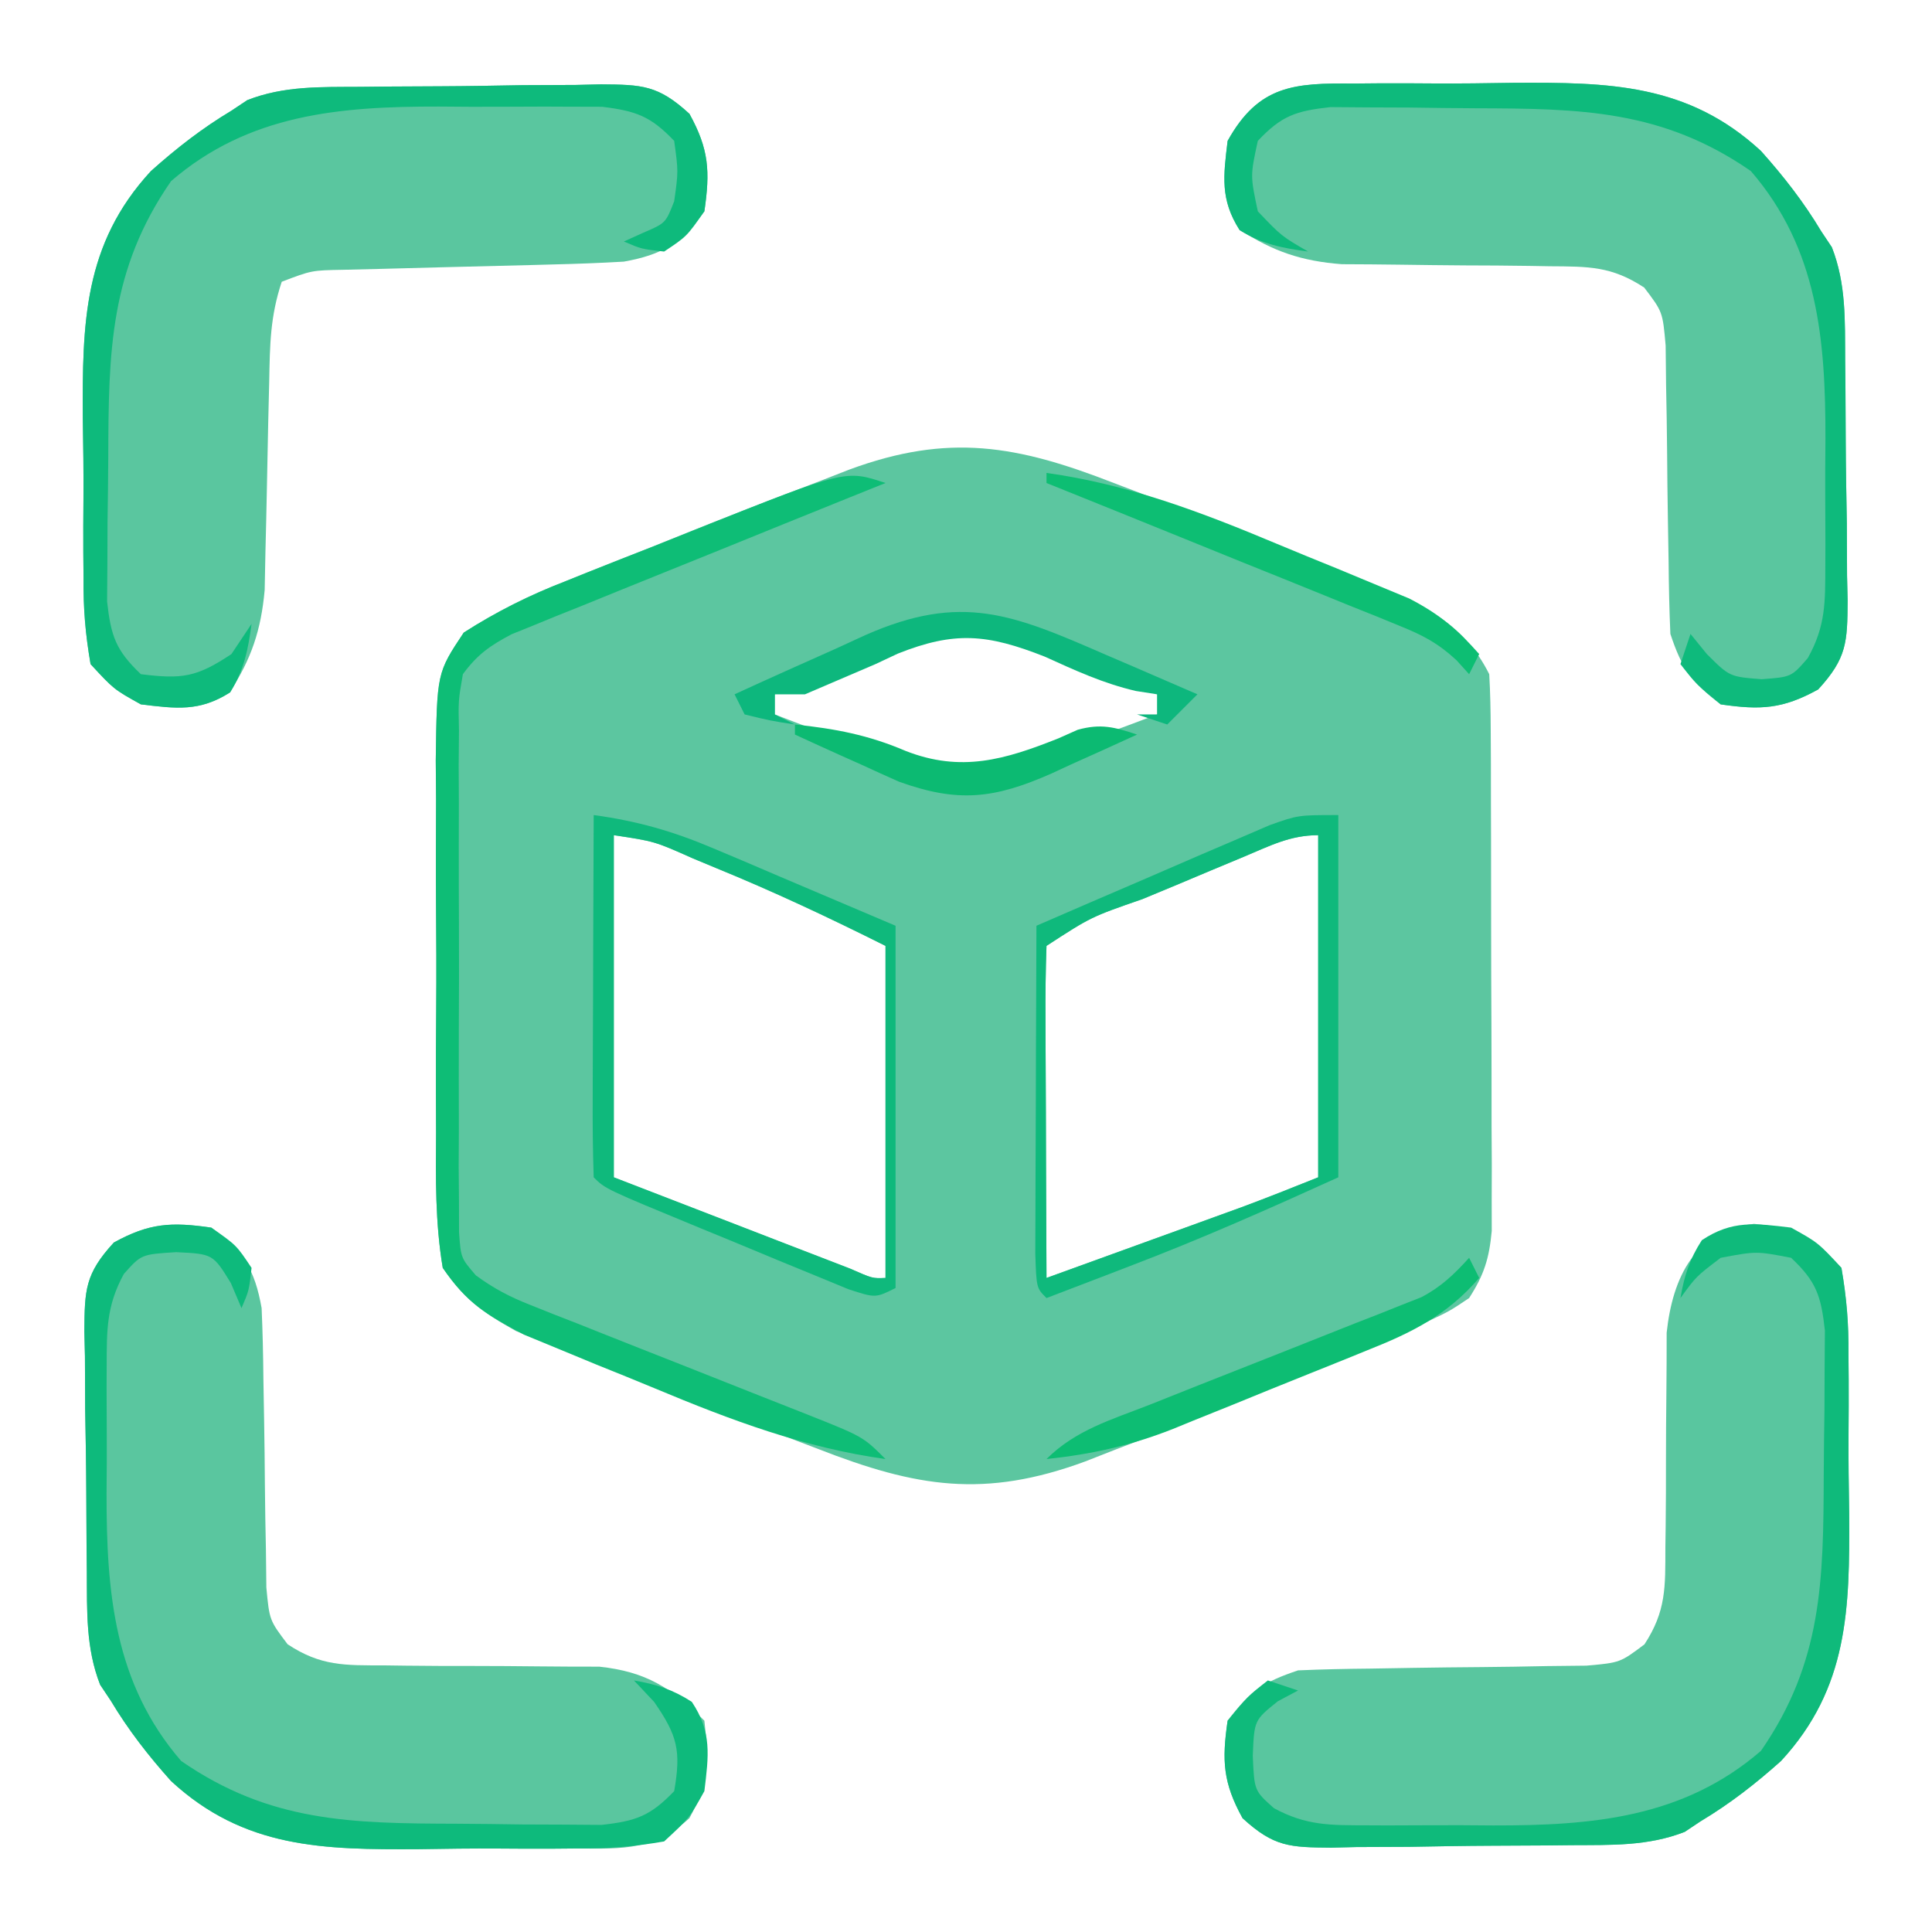 <?xml version="1.0" encoding="UTF-8"?>
<svg version="1.1" xmlns="http://www.w3.org/2000/svg" width="192" height="192">
<path d="M0 0 C0.798 0.304 1.596 0.608 2.418 0.921 C5.055 1.934 7.684 2.966 10.312 4 C11.288 4.378 12.263 4.756 13.268 5.146 C16.267 6.313 19.26 7.497 22.25 8.688 C23.662 9.24 23.662 9.24 25.102 9.803 C30.352 11.93 34.658 13.691 37.312 19 C37.414 20.827 37.451 22.658 37.458 24.488 C37.464 25.636 37.471 26.784 37.477 27.967 C37.478 29.213 37.479 30.459 37.48 31.742 C37.485 33.655 37.485 33.655 37.491 35.606 C37.496 38.308 37.498 41.01 37.498 43.711 C37.498 47.17 37.511 50.629 37.529 54.088 C37.542 57.39 37.542 60.691 37.543 63.992 C37.55 65.234 37.557 66.476 37.565 67.755 C37.562 68.91 37.559 70.064 37.555 71.253 C37.557 72.269 37.558 73.284 37.56 74.331 C37.305 77.079 36.796 78.692 35.312 81 C33.365 82.306 33.365 82.306 30.961 83.434 C30.063 83.855 29.166 84.276 28.241 84.71 C23.182 86.938 18.078 89.03 12.938 91.062 C11.891 91.483 10.844 91.904 9.766 92.338 C6.625 93.588 3.473 94.801 0.312 96 C-0.726 96.407 -1.764 96.814 -2.833 97.234 C-12.858 100.934 -19.634 99.801 -29.375 96 C-30.174 95.695 -30.972 95.391 -31.795 95.077 C-34.431 94.063 -37.059 93.032 -39.688 92 C-41.142 91.441 -41.142 91.441 -42.626 90.87 C-45.611 89.721 -48.588 88.551 -51.562 87.375 C-52.495 87.015 -53.428 86.656 -54.389 86.285 C-55.269 85.931 -56.148 85.576 -57.055 85.211 C-57.829 84.905 -58.604 84.598 -59.402 84.283 C-62.746 82.406 -64.433 81.205 -66.688 78 C-67.446 73.525 -67.388 69.092 -67.352 64.562 C-67.356 63.25 -67.361 61.937 -67.366 60.584 C-67.373 57.81 -67.363 55.037 -67.339 52.263 C-67.311 48.715 -67.327 45.169 -67.357 41.621 C-67.38 38.226 -67.364 34.832 -67.352 31.438 C-67.362 30.167 -67.372 28.896 -67.382 27.586 C-67.266 18.865 -67.266 18.865 -64.588 14.86 C-61.374 12.799 -58.17 11.18 -54.621 9.809 C-53.946 9.537 -53.272 9.265 -52.576 8.984 C-50.431 8.123 -48.278 7.281 -46.125 6.438 C-44.707 5.869 -43.29 5.299 -41.873 4.729 C-38.454 3.359 -35.023 2.026 -31.579 0.72 C-29.815 0.049 -28.058 -0.639 -26.301 -1.328 C-16.414 -4.98 -9.604 -3.747 0 0 Z M-19.82 15.531 C-20.626 15.847 -21.432 16.163 -22.262 16.488 C-23.103 16.822 -23.945 17.156 -24.812 17.5 C-25.662 17.834 -26.511 18.168 -27.387 18.512 C-29.488 19.338 -31.588 20.168 -33.688 21 C-33.688 21.66 -33.688 22.32 -33.688 23 C-31.006 24.041 -28.32 25.057 -25.625 26.062 C-24.873 26.357 -24.121 26.652 -23.346 26.955 C-15.51 29.838 -9.997 28.315 -2.25 25.438 C-1.014 24.982 0.222 24.527 1.496 24.059 C2.426 23.709 3.355 23.36 4.312 23 C4.312 22.34 4.312 21.68 4.312 21 C1.356 19.828 -1.603 18.663 -4.562 17.5 C-5.825 16.999 -5.825 16.999 -7.113 16.488 C-7.919 16.172 -8.725 15.857 -9.555 15.531 C-10.298 15.238 -11.042 14.945 -11.808 14.643 C-14.988 13.555 -16.783 14.333 -19.82 15.531 Z M-49.688 35 C-49.688 46.22 -49.688 57.44 -49.688 69 C-45.418 70.65 -41.149 72.3 -36.75 74 C-35.402 74.522 -34.053 75.044 -32.664 75.582 C-31.611 75.988 -30.558 76.394 -29.473 76.812 C-28.389 77.231 -27.305 77.65 -26.188 78.082 C-23.975 79.057 -23.975 79.057 -22.688 79 C-22.688 68.11 -22.688 57.22 -22.688 46 C-28.309 43.189 -33.775 40.616 -39.562 38.25 C-40.32 37.934 -41.078 37.618 -41.859 37.293 C-45.647 35.606 -45.647 35.606 -49.688 35 Z M12.902 37.152 C11.83 37.599 10.759 38.046 9.654 38.506 C8.531 38.978 7.407 39.451 6.25 39.938 C4.559 40.64 4.559 40.64 2.834 41.357 C-2.268 43.125 -2.268 43.125 -6.688 46 C-6.776 48.448 -6.803 50.868 -6.785 53.316 C-6.784 54.047 -6.782 54.779 -6.781 55.532 C-6.775 57.875 -6.763 60.219 -6.75 62.562 C-6.745 64.148 -6.74 65.733 -6.736 67.318 C-6.725 71.212 -6.708 75.106 -6.688 79 C-3.125 77.71 0.438 76.417 4 75.125 C5.007 74.76 6.015 74.395 7.053 74.02 C8.029 73.665 9.006 73.311 10.012 72.945 C11.355 72.458 11.355 72.458 12.725 71.961 C15.27 71.016 17.792 70.008 20.312 69 C20.312 57.78 20.312 46.56 20.312 35 C17.505 35 15.493 36.071 12.902 37.152 Z " fill="#5CC6A0" transform="translate(110.688,48)"/>
<path d="M0 0 C4.403 0.448 5.708 1.14 8.688 4.375 C9.208 7.42 9.413 9.899 9.387 12.945 C9.394 13.782 9.401 14.618 9.408 15.479 C9.416 17.25 9.411 19.02 9.394 20.79 C9.375 23.471 9.414 26.147 9.459 28.828 C9.506 38.2 9.405 46.103 2.688 53.375 C0.146 55.647 -2.388 57.623 -5.312 59.375 C-5.831 59.721 -6.35 60.067 -6.884 60.424 C-10.543 61.857 -14.217 61.721 -18.094 61.746 C-19.369 61.76 -19.369 61.76 -20.671 61.773 C-22.466 61.788 -24.262 61.797 -26.057 61.801 C-28.803 61.812 -31.547 61.862 -34.293 61.912 C-36.039 61.922 -37.785 61.929 -39.531 61.934 C-40.351 61.953 -41.171 61.973 -42.016 61.993 C-46.119 61.96 -47.71 61.928 -50.83 59.063 C-52.775 55.536 -52.89 53.345 -52.312 49.375 C-50.094 46.468 -48.793 45.535 -45.312 44.375 C-42.93 44.27 -40.545 44.22 -38.16 44.199 C-36.73 44.176 -35.299 44.152 -33.869 44.127 C-31.62 44.092 -29.371 44.062 -27.121 44.049 C-24.946 44.034 -22.772 43.993 -20.598 43.949 C-19.297 43.935 -17.996 43.92 -16.656 43.905 C-13.308 43.608 -13.308 43.608 -10.889 41.79 C-8.725 38.475 -8.814 36.103 -8.809 32.16 C-8.799 31.467 -8.79 30.775 -8.78 30.061 C-8.751 27.853 -8.748 25.646 -8.75 23.438 C-8.746 21.233 -8.737 19.029 -8.709 16.825 C-8.685 14.822 -8.683 12.819 -8.681 10.817 C-8.088 5.277 -5.841 0.661 0 0 Z " fill="#59C69F" transform="translate(174.312,121.625)"/>
<path d="M0 0 C3.198 2.356 4.318 4.168 5 8 C5.103 10.342 5.155 12.687 5.176 15.031 C5.199 16.413 5.223 17.794 5.248 19.176 C5.283 21.342 5.313 23.507 5.326 25.673 C5.341 27.772 5.382 29.87 5.426 31.969 C5.44 33.221 5.455 34.473 5.47 35.764 C5.777 39.018 5.777 39.018 7.585 41.408 C10.899 43.593 13.261 43.498 17.215 43.504 C17.908 43.513 18.6 43.523 19.314 43.532 C21.522 43.561 23.729 43.564 25.938 43.562 C28.142 43.566 30.346 43.576 32.55 43.603 C34.553 43.628 36.556 43.63 38.558 43.631 C43.208 44.129 45.741 45.741 49 49 C49.44 52.89 49.425 55.232 47.512 58.687 C44.039 61.885 40.926 61.738 36.43 61.699 C35.593 61.706 34.757 61.714 33.896 61.721 C32.125 61.729 30.355 61.724 28.585 61.707 C25.904 61.688 23.228 61.727 20.547 61.771 C11.175 61.818 3.272 61.718 -4 55 C-6.272 52.459 -8.248 49.924 -10 47 C-10.346 46.481 -10.692 45.963 -11.049 45.428 C-12.482 41.77 -12.346 38.095 -12.371 34.219 C-12.38 33.368 -12.389 32.518 -12.398 31.641 C-12.413 29.846 -12.422 28.051 -12.426 26.255 C-12.437 23.509 -12.487 20.765 -12.537 18.02 C-12.547 16.273 -12.554 14.527 -12.559 12.781 C-12.578 11.961 -12.598 11.141 -12.618 10.297 C-12.585 6.193 -12.553 4.602 -9.688 1.482 C-6.161 -0.463 -3.97 -0.577 0 0 Z " fill="#5AC69F" transform="translate(21,122)"/>
<path d="M0 0 C0.836 -0.007 1.673 -0.014 2.534 -0.022 C4.304 -0.029 6.075 -0.024 7.845 -0.008 C10.526 0.012 13.202 -0.028 15.883 -0.072 C25.255 -0.119 33.158 -0.019 40.43 6.699 C42.701 9.24 44.678 11.775 46.43 14.699 C46.776 15.218 47.122 15.737 47.479 16.271 C48.911 19.93 48.775 23.604 48.801 27.48 C48.814 28.756 48.814 28.756 48.828 30.058 C48.843 31.853 48.852 33.648 48.855 35.444 C48.867 38.19 48.916 40.934 48.967 43.68 C48.976 45.426 48.983 47.172 48.988 48.918 C49.008 49.738 49.027 50.558 49.047 51.402 C49.015 55.506 48.983 57.097 46.117 60.217 C42.59 62.162 40.4 62.277 36.43 61.699 C33.523 59.481 32.59 58.18 31.43 54.699 C31.325 52.317 31.274 49.932 31.254 47.547 C31.231 46.117 31.207 44.686 31.182 43.256 C31.147 41.006 31.117 38.758 31.104 36.508 C31.088 34.333 31.048 32.159 31.004 29.984 C30.989 28.684 30.975 27.383 30.96 26.043 C30.665 22.692 30.665 22.692 28.831 20.278 C25.583 18.143 23.306 18.186 19.434 18.16 C18.763 18.148 18.092 18.137 17.402 18.124 C15.265 18.089 13.129 18.08 10.992 18.074 C8.859 18.058 6.726 18.036 4.593 18.003 C2.656 17.974 0.718 17.964 -1.22 17.955 C-5.203 17.651 -8.059 16.689 -11.383 14.512 C-13.34 11.525 -12.989 9.169 -12.57 5.699 C-9.47 0.124 -5.92 -0.052 0 0 Z " fill="#5AC69F" transform="translate(134.57,8.301)"/>
<path d="M0 0 C1.276 -0.014 1.276 -0.014 2.577 -0.027 C4.373 -0.042 6.168 -0.051 7.963 -0.054 C10.71 -0.066 13.454 -0.116 16.199 -0.166 C17.945 -0.175 19.691 -0.183 21.438 -0.188 C22.257 -0.207 23.077 -0.227 23.922 -0.247 C28.026 -0.214 29.616 -0.182 32.736 2.683 C34.682 6.21 34.796 8.401 34.219 12.371 C31.859 15.573 30.05 16.678 26.219 17.371 C23.865 17.508 21.509 17.596 19.152 17.652 C18.477 17.671 17.802 17.689 17.106 17.708 C14.227 17.786 11.349 17.855 8.47 17.923 C6.364 17.975 4.258 18.032 2.152 18.09 C0.266 18.135 0.266 18.135 -1.658 18.182 C-4.813 18.238 -4.813 18.238 -7.781 19.371 C-8.933 22.828 -8.958 25.624 -9.027 29.27 C-9.06 30.65 -9.093 32.03 -9.127 33.41 C-9.174 35.578 -9.219 37.746 -9.258 39.914 C-9.298 42.012 -9.349 44.109 -9.402 46.207 C-9.427 47.46 -9.452 48.714 -9.478 50.005 C-9.835 53.971 -10.796 56.867 -12.969 60.184 C-15.956 62.141 -18.312 61.79 -21.781 61.371 C-24.464 59.879 -24.464 59.879 -26.781 57.371 C-27.302 54.326 -27.507 51.847 -27.48 48.801 C-27.488 47.965 -27.495 47.128 -27.502 46.267 C-27.51 44.496 -27.505 42.726 -27.488 40.956 C-27.469 38.275 -27.508 35.599 -27.553 32.918 C-27.599 23.546 -27.499 15.643 -20.781 8.371 C-18.24 6.1 -15.705 4.123 -12.781 2.371 C-12.263 2.025 -11.744 1.679 -11.209 1.322 C-7.551 -0.111 -3.876 0.025 0 0 Z " fill="#5AC69F" transform="translate(35.781,8.629)"/>
<path d="M0 0 C-1.166 0.469 -2.331 0.938 -3.532 1.421 C-7.857 3.163 -12.178 4.916 -16.498 6.671 C-18.368 7.429 -20.239 8.185 -22.111 8.938 C-24.802 10.02 -27.489 11.113 -30.176 12.207 C-31.013 12.542 -31.851 12.876 -32.714 13.221 C-33.495 13.541 -34.275 13.861 -35.079 14.191 C-36.109 14.607 -36.109 14.607 -37.159 15.032 C-39.303 16.159 -40.557 17.039 -42 19 C-42.456 21.621 -42.456 21.621 -42.388 24.617 C-42.398 25.768 -42.407 26.92 -42.417 28.106 C-42.411 29.35 -42.405 30.594 -42.398 31.875 C-42.401 33.151 -42.404 34.427 -42.407 35.742 C-42.409 38.442 -42.405 41.142 -42.391 43.842 C-42.374 47.302 -42.384 50.762 -42.402 54.222 C-42.415 57.523 -42.406 60.824 -42.398 64.125 C-42.405 65.369 -42.411 66.613 -42.417 67.894 C-42.407 69.045 -42.398 70.197 -42.388 71.383 C-42.386 72.397 -42.383 73.412 -42.381 74.458 C-42.201 77.014 -42.201 77.014 -40.707 78.746 C-38.934 80.049 -37.341 80.88 -35.295 81.686 C-34.561 81.979 -33.827 82.273 -33.07 82.576 C-31.889 83.035 -31.889 83.035 -30.684 83.504 C-29.871 83.828 -29.059 84.152 -28.222 84.486 C-25.63 85.519 -23.034 86.541 -20.438 87.562 C-17.838 88.588 -15.239 89.616 -12.642 90.65 C-11.027 91.293 -9.41 91.931 -7.791 92.563 C-2.225 94.775 -2.225 94.775 0 97 C-8.084 95.869 -15.379 93.13 -22.87 89.997 C-24.82 89.184 -26.78 88.395 -28.74 87.607 C-30.001 87.087 -31.26 86.566 -32.52 86.043 C-33.645 85.579 -34.77 85.115 -35.929 84.637 C-39.653 82.652 -41.603 81.534 -44 78 C-44.748 73.523 -44.7 69.093 -44.664 64.562 C-44.669 63.25 -44.674 61.937 -44.679 60.584 C-44.686 57.81 -44.675 55.037 -44.652 52.263 C-44.623 48.715 -44.64 45.169 -44.67 41.621 C-44.692 38.226 -44.676 34.832 -44.664 31.438 C-44.674 30.167 -44.684 28.896 -44.695 27.586 C-44.579 18.871 -44.579 18.871 -41.918 14.866 C-38.612 12.752 -35.3 11.111 -31.652 9.703 C-30.959 9.424 -30.265 9.145 -29.55 8.857 C-27.351 7.976 -25.144 7.113 -22.938 6.25 C-21.452 5.656 -19.967 5.061 -18.482 4.465 C-3.972 -1.324 -3.972 -1.324 0 0 Z " fill="#0EBD76" transform="translate(88,48)"/>
<path d="M0 0 C0 11.88 0 23.76 0 36 C-6.878 39.126 -13.648 42.131 -20.688 44.812 C-21.901 45.279 -21.901 45.279 -23.139 45.756 C-25.091 46.507 -27.045 47.254 -29 48 C-30 47 -30 47 -30.114 43.582 C-30.113 42.064 -30.108 40.545 -30.098 39.027 C-30.096 38.23 -30.095 37.432 -30.093 36.61 C-30.088 34.053 -30.075 31.495 -30.062 28.938 C-30.057 27.208 -30.053 25.478 -30.049 23.748 C-30.038 19.499 -30.021 15.249 -30 11 C-26.374 9.424 -22.745 7.858 -19.111 6.3 C-17.27 5.509 -15.432 4.709 -13.594 3.91 C-11.854 3.166 -11.854 3.166 -10.078 2.406 C-9.01 1.945 -7.942 1.485 -6.841 1.01 C-4 0 -4 0 0 0 Z M-9.41 4.152 C-10.482 4.599 -11.554 5.046 -12.658 5.506 C-13.782 5.978 -14.905 6.451 -16.062 6.938 C-17.753 7.64 -17.753 7.64 -19.479 8.357 C-24.58 10.125 -24.58 10.125 -29 13 C-29.088 15.448 -29.115 17.868 -29.098 20.316 C-29.096 21.047 -29.095 21.779 -29.093 22.532 C-29.088 24.875 -29.075 27.219 -29.062 29.562 C-29.057 31.148 -29.053 32.733 -29.049 34.318 C-29.038 38.212 -29.021 42.106 -29 46 C-25.437 44.71 -21.875 43.417 -18.312 42.125 C-17.305 41.76 -16.298 41.395 -15.26 41.02 C-14.283 40.665 -13.307 40.311 -12.301 39.945 C-10.958 39.458 -10.958 39.458 -9.587 38.961 C-7.042 38.016 -4.521 37.008 -2 36 C-2 24.78 -2 13.56 -2 2 C-4.808 2 -6.82 3.071 -9.41 4.152 Z " fill="#0FB97C" transform="translate(133,81)"/>
<path d="M0 0 C4.269 0.579 7.875 1.603 11.836 3.285 C12.795 3.689 13.755 4.092 14.744 4.508 C16.541 5.278 16.541 5.278 18.375 6.062 C22.211 7.692 26.047 9.321 30 11 C30 22.88 30 34.76 30 47 C28 48 28 48 25.31 47.12 C24.196 46.66 23.082 46.2 21.934 45.727 C20.726 45.232 19.519 44.737 18.275 44.227 C17.646 43.964 17.017 43.701 16.368 43.431 C14.445 42.628 12.517 41.836 10.588 41.047 C1.155 37.155 1.155 37.155 0 36 C-0.089 33.334 -0.115 30.694 -0.098 28.027 C-0.096 27.23 -0.095 26.432 -0.093 25.61 C-0.088 23.053 -0.075 20.495 -0.062 17.938 C-0.057 16.208 -0.053 14.478 -0.049 12.748 C-0.038 8.499 -0.021 4.249 0 0 Z M2 2 C2 13.22 2 24.44 2 36 C6.269 37.65 10.539 39.3 14.938 41 C16.286 41.522 17.634 42.044 19.023 42.582 C20.076 42.988 21.13 43.394 22.215 43.812 C23.299 44.231 24.383 44.65 25.5 45.082 C27.713 46.057 27.713 46.057 29 46 C29 35.11 29 24.22 29 13 C23.379 10.189 17.913 7.616 12.125 5.25 C11.367 4.934 10.609 4.618 9.828 4.293 C6.04 2.606 6.04 2.606 2 2 Z " fill="#0FB97C" transform="translate(59,81)"/>
<path d="M0 0 C1.276 -0.014 1.276 -0.014 2.577 -0.027 C4.373 -0.042 6.168 -0.051 7.963 -0.054 C10.71 -0.066 13.454 -0.116 16.199 -0.166 C17.945 -0.175 19.691 -0.183 21.438 -0.188 C22.257 -0.207 23.077 -0.227 23.922 -0.247 C28.026 -0.214 29.616 -0.182 32.736 2.683 C34.682 6.21 34.796 8.401 34.219 12.371 C32.469 14.871 32.469 14.871 30.219 16.371 C27.969 16.121 27.969 16.121 26.219 15.371 C26.858 15.082 27.497 14.794 28.156 14.496 C30.371 13.543 30.371 13.543 31.219 11.371 C31.636 8.413 31.636 8.413 31.219 5.371 C28.88 2.922 27.444 2.399 24.062 1.983 C22.841 1.98 21.621 1.976 20.363 1.973 C19.702 1.97 19.041 1.967 18.36 1.964 C16.962 1.962 15.564 1.967 14.167 1.98 C12.055 1.996 9.946 1.98 7.834 1.961 C-2.006 1.946 -11.064 2.706 -18.781 9.371 C-24.884 18.185 -24.993 26.346 -25.021 36.773 C-25.031 38.931 -25.062 41.087 -25.094 43.244 C-25.1 44.621 -25.106 45.998 -25.109 47.375 C-25.119 48.621 -25.128 49.867 -25.138 51.151 C-24.757 54.587 -24.268 56.005 -21.781 58.371 C-17.7 58.881 -16.252 58.685 -12.781 56.371 C-12.121 55.381 -11.461 54.391 -10.781 53.371 C-11.131 55.962 -11.519 57.949 -12.906 60.184 C-15.943 62.107 -18.278 61.794 -21.781 61.371 C-24.464 59.879 -24.464 59.879 -26.781 57.371 C-27.302 54.326 -27.507 51.847 -27.48 48.801 C-27.488 47.965 -27.495 47.128 -27.502 46.267 C-27.51 44.496 -27.505 42.726 -27.488 40.956 C-27.469 38.275 -27.508 35.599 -27.553 32.918 C-27.599 23.546 -27.499 15.643 -20.781 8.371 C-18.24 6.1 -15.705 4.123 -12.781 2.371 C-12.263 2.025 -11.744 1.679 -11.209 1.322 C-7.551 -0.111 -3.876 0.025 0 0 Z " fill="#0EBA7C" transform="translate(35.781,8.629)"/>
<path d="M0 0 C2.5 1.75 2.5 1.75 4 4 C3.75 6.25 3.75 6.25 3 8 C2.649 7.175 2.299 6.35 1.938 5.5 C0.159 2.617 0.159 2.617 -3.5 2.438 C-6.956 2.655 -6.956 2.655 -8.694 4.607 C-10.443 7.812 -10.388 10.212 -10.398 13.855 C-10.401 14.517 -10.404 15.178 -10.407 15.859 C-10.409 17.256 -10.404 18.654 -10.391 20.052 C-10.375 22.164 -10.391 24.273 -10.41 26.385 C-10.425 36.225 -9.665 45.283 -3 53 C5.814 59.102 13.975 59.212 24.402 59.24 C26.559 59.25 28.716 59.281 30.873 59.312 C32.25 59.319 33.627 59.324 35.004 59.328 C36.25 59.337 37.496 59.347 38.78 59.356 C42.217 58.976 43.623 58.474 46 56 C46.696 51.999 46.335 50.481 44 47.125 C43.34 46.424 42.68 45.722 42 45 C44.233 45.385 45.837 45.895 47.75 47.125 C49.763 50.145 49.426 52.468 49 56 C47.508 58.683 47.508 58.683 45 61 C41.955 61.521 39.476 61.726 36.43 61.699 C35.593 61.706 34.757 61.714 33.896 61.721 C32.125 61.729 30.355 61.724 28.585 61.707 C25.904 61.688 23.228 61.727 20.547 61.771 C11.175 61.818 3.272 61.718 -4 55 C-6.272 52.459 -8.248 49.924 -10 47 C-10.346 46.481 -10.692 45.963 -11.049 45.428 C-12.482 41.77 -12.346 38.095 -12.371 34.219 C-12.38 33.368 -12.389 32.518 -12.398 31.641 C-12.413 29.846 -12.422 28.051 -12.426 26.255 C-12.437 23.509 -12.487 20.765 -12.537 18.02 C-12.547 16.273 -12.554 14.527 -12.559 12.781 C-12.578 11.961 -12.598 11.141 -12.618 10.297 C-12.585 6.193 -12.553 4.602 -9.688 1.482 C-6.161 -0.463 -3.97 -0.577 0 0 Z " fill="#0EBA7C" transform="translate(21,122)"/>
<path d="M0 0 C0.836 -0.007 1.673 -0.014 2.534 -0.022 C4.304 -0.029 6.075 -0.024 7.845 -0.008 C10.526 0.012 13.202 -0.028 15.883 -0.072 C25.255 -0.119 33.158 -0.019 40.43 6.699 C42.701 9.24 44.678 11.775 46.43 14.699 C46.776 15.218 47.122 15.737 47.479 16.271 C48.911 19.93 48.775 23.604 48.801 27.48 C48.814 28.756 48.814 28.756 48.828 30.058 C48.843 31.853 48.852 33.648 48.855 35.444 C48.867 38.19 48.916 40.934 48.967 43.68 C48.976 45.426 48.983 47.172 48.988 48.918 C49.008 49.738 49.027 50.558 49.047 51.402 C49.015 55.506 48.983 57.097 46.117 60.217 C42.59 62.162 40.4 62.277 36.43 61.699 C33.992 59.699 33.992 59.699 32.43 57.699 C32.76 56.709 33.09 55.719 33.43 54.699 C33.966 55.359 34.502 56.019 35.055 56.699 C37.315 58.949 37.315 58.949 40.492 59.199 C43.452 58.98 43.452 58.98 45.088 57.096 C46.883 53.889 46.818 51.511 46.828 47.844 C46.832 46.852 46.832 46.852 46.837 45.84 C46.839 44.443 46.833 43.045 46.821 41.647 C46.805 39.536 46.821 37.426 46.84 35.314 C46.855 25.474 46.095 16.417 39.43 8.699 C30.615 2.597 22.455 2.488 12.028 2.459 C9.87 2.449 7.714 2.418 5.557 2.387 C4.18 2.38 2.803 2.375 1.426 2.371 C0.18 2.362 -1.066 2.352 -2.35 2.343 C-5.797 2.724 -7.207 3.194 -9.57 5.699 C-10.32 9.157 -10.32 9.157 -9.57 12.699 C-7.212 15.171 -7.212 15.171 -4.57 16.699 C-7.161 16.349 -9.148 15.962 -11.383 14.574 C-13.306 11.538 -12.993 9.202 -12.57 5.699 C-9.47 0.124 -5.92 -0.052 0 0 Z " fill="#0EBA7C" transform="translate(134.57,8.301)"/>
<path d="M0 0 C2.683 1.492 2.683 1.492 5 4 C5.521 7.045 5.726 9.524 5.699 12.57 C5.706 13.407 5.714 14.243 5.721 15.104 C5.729 16.875 5.724 18.645 5.707 20.415 C5.688 23.096 5.727 25.772 5.771 28.453 C5.818 37.825 5.718 45.728 -1 53 C-3.541 55.272 -6.076 57.248 -9 59 C-9.519 59.346 -10.037 59.692 -10.572 60.049 C-14.23 61.482 -17.905 61.346 -21.781 61.371 C-23.057 61.385 -23.057 61.385 -24.359 61.398 C-26.154 61.413 -27.949 61.422 -29.745 61.426 C-32.491 61.437 -35.235 61.487 -37.98 61.537 C-39.727 61.547 -41.473 61.554 -43.219 61.559 C-44.039 61.578 -44.859 61.598 -45.703 61.618 C-49.807 61.585 -51.398 61.553 -54.518 58.688 C-56.463 55.161 -56.577 52.97 -56 49 C-54 46.562 -54 46.562 -52 45 C-51.01 45.33 -50.02 45.66 -49 46 C-49.66 46.351 -50.32 46.701 -51 47.062 C-53.358 48.951 -53.358 48.951 -53.5 52.5 C-53.35 55.957 -53.35 55.957 -51.397 57.694 C-48.19 59.441 -45.789 59.388 -42.145 59.398 C-41.483 59.401 -40.822 59.404 -40.141 59.407 C-38.744 59.409 -37.346 59.404 -35.948 59.391 C-33.836 59.375 -31.727 59.391 -29.615 59.41 C-19.775 59.425 -10.717 58.665 -3 52 C3.102 43.186 3.212 35.025 3.24 24.598 C3.25 22.441 3.281 20.284 3.312 18.127 C3.319 16.75 3.324 15.373 3.328 13.996 C3.337 12.75 3.347 11.504 3.356 10.22 C2.975 6.775 2.508 5.359 0 3 C-3.457 2.333 -3.457 2.333 -7 3 C-9.441 4.854 -9.441 4.854 -11 7 C-10.615 4.767 -10.105 3.163 -8.875 1.25 C-5.855 -0.763 -3.532 -0.426 0 0 Z " fill="#0FBA7B" transform="translate(178,122)"/>
<path d="M0 0 C0.879 0.377 1.758 0.754 2.664 1.143 C4.82 2.068 6.974 3 9.125 3.938 C8.135 4.928 7.145 5.918 6.125 6.938 C5.135 6.607 4.145 6.277 3.125 5.938 C3.785 5.938 4.445 5.938 5.125 5.938 C5.125 5.277 5.125 4.617 5.125 3.938 C4.428 3.829 3.73 3.721 3.012 3.609 C-0.255 2.849 -3.01 1.571 -6.062 0.188 C-11.757 -2.052 -14.993 -2.36 -20.652 -0.105 C-21.386 0.239 -22.119 0.583 -22.875 0.938 C-24.187 1.501 -25.5 2.063 -26.812 2.625 C-27.823 3.058 -28.834 3.491 -29.875 3.938 C-30.865 3.938 -31.855 3.938 -32.875 3.938 C-32.875 4.598 -32.875 5.258 -32.875 5.938 C-32.215 6.268 -31.555 6.598 -30.875 6.938 C-33.312 6.562 -33.312 6.562 -35.875 5.938 C-36.205 5.277 -36.535 4.617 -36.875 3.938 C-33.511 2.392 -30.132 0.88 -26.75 -0.625 C-25.799 -1.063 -24.847 -1.5 -23.867 -1.951 C-14.317 -6.163 -9.219 -4.02 0 0 Z " fill="#0DB77D" transform="translate(109.875,65.062)"/>
<path d="M0 0 C0.495 0.99 0.495 0.99 1 2 C-2.199 5.707 -5.68 7.429 -10.145 9.199 C-11.177 9.62 -11.177 9.62 -12.229 10.049 C-13.681 10.638 -15.134 11.222 -16.589 11.801 C-18.8 12.683 -21.003 13.583 -23.205 14.486 C-24.622 15.058 -26.039 15.629 -27.457 16.199 C-28.108 16.466 -28.76 16.733 -29.431 17.007 C-33.669 18.678 -37.508 19.518 -42 20 C-39.121 17.121 -35.548 16.086 -31.816 14.629 C-30.15 13.966 -28.484 13.302 -26.818 12.639 C-24.188 11.598 -21.557 10.56 -18.925 9.525 C-16.386 8.525 -13.851 7.515 -11.316 6.504 C-10.135 6.044 -10.135 6.044 -8.93 5.576 C-8.196 5.282 -7.462 4.988 -6.705 4.686 C-6.061 4.432 -5.416 4.178 -4.752 3.917 C-2.776 2.883 -1.494 1.642 0 0 Z " fill="#0DBD73" transform="translate(146,125)"/>
<path d="M0 0 C8.113 1.126 15.415 3.903 22.925 7.058 C24.887 7.88 26.857 8.681 28.828 9.48 C30.092 10.004 31.355 10.529 32.617 11.055 C33.748 11.524 34.878 11.993 36.042 12.476 C38.984 13.992 40.825 15.533 43 18 C42.67 18.66 42.34 19.32 42 20 C41.586 19.542 41.172 19.085 40.745 18.613 C38.893 16.901 37.406 16.132 35.079 15.191 C33.908 14.711 33.908 14.711 32.714 14.221 C31.876 13.886 31.039 13.552 30.176 13.207 C29.314 12.856 28.453 12.505 27.565 12.144 C24.817 11.026 22.065 9.919 19.312 8.812 C17.447 8.056 15.582 7.299 13.717 6.541 C9.148 4.686 4.575 2.841 0 1 C0 0.67 0 0.34 0 0 Z " fill="#0DBE73" transform="translate(104,47)"/>
<path d="M0 0 C4.008 0.418 7.289 1.038 11 2.625 C16.504 4.784 20.863 3.501 26.188 1.375 C26.82 1.094 27.453 0.813 28.105 0.523 C30.406 -0.112 31.763 0.256 34 1 C31.797 2.014 29.589 3.011 27.375 4 C26.758 4.286 26.14 4.572 25.504 4.867 C19.807 7.386 16.216 7.797 10.352 5.688 C9.104 5.136 7.862 4.573 6.625 4 C5.984 3.714 5.344 3.428 4.684 3.133 C3.118 2.432 1.558 1.717 0 1 C0 0.67 0 0.34 0 0 Z " fill="#0CBA72" transform="translate(79,72)"/>
</svg>
